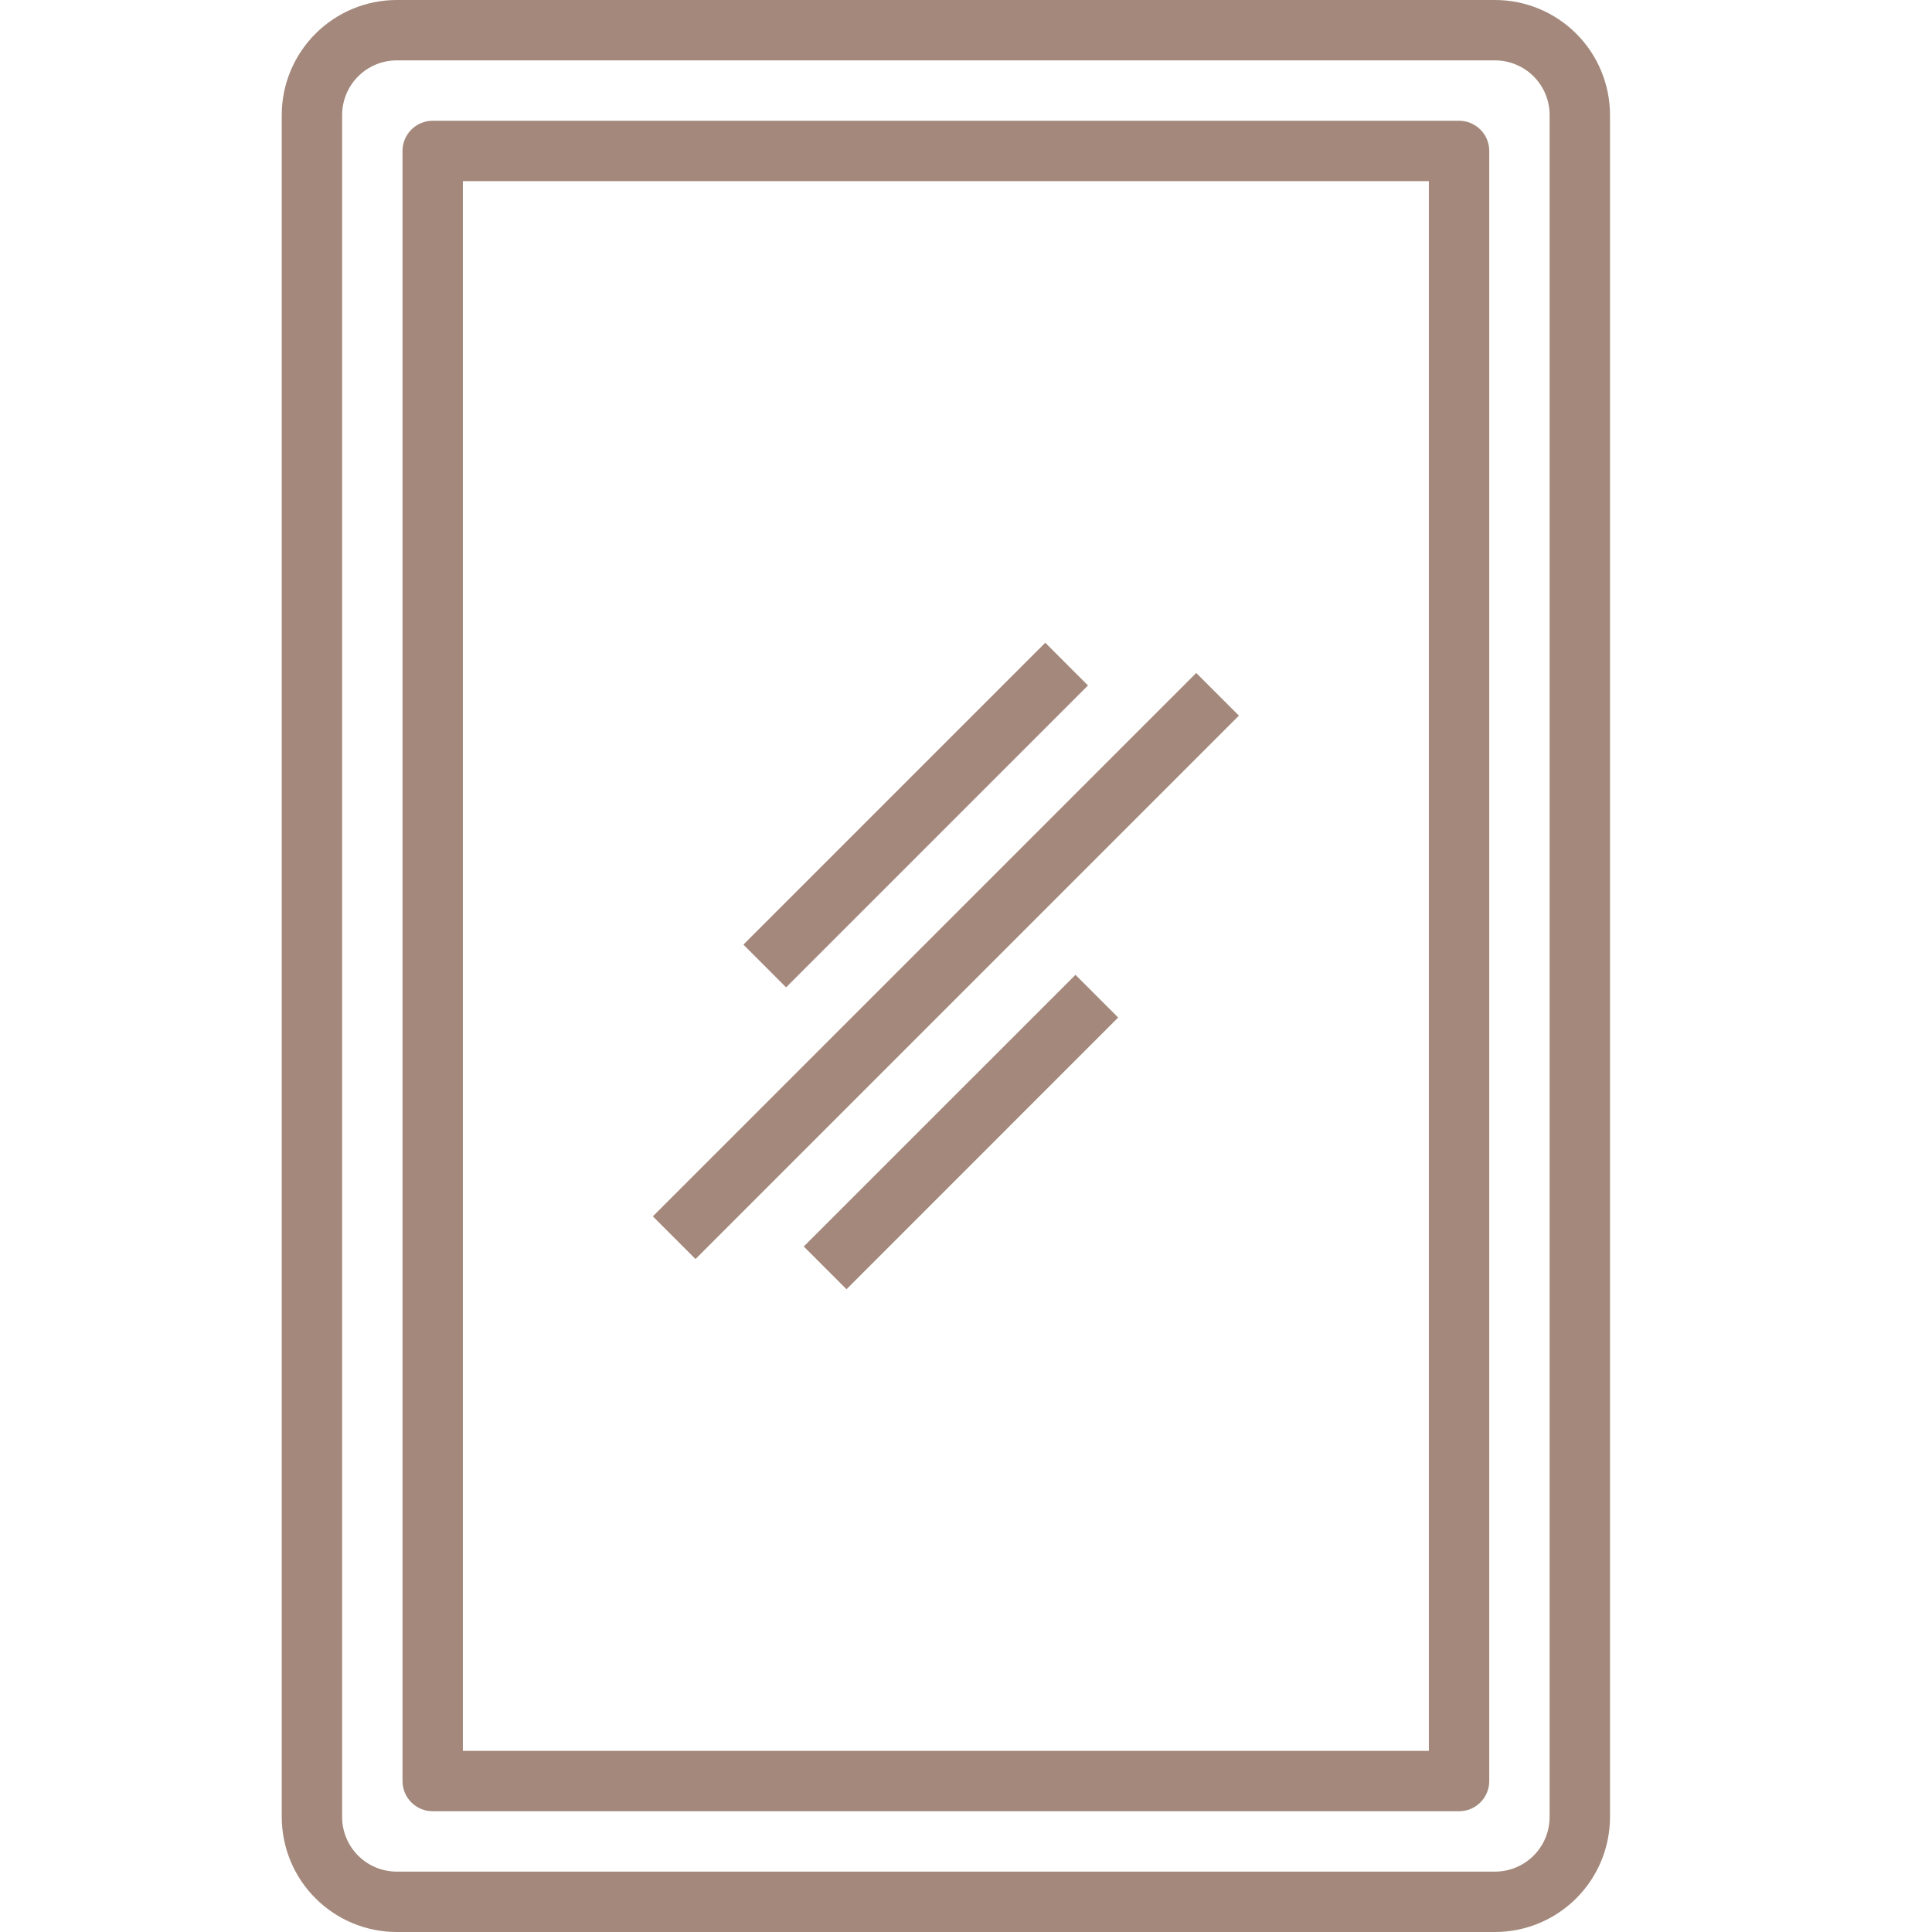 <svg width="60" height="60" viewBox="0 0 60 60" fill="none" xmlns="http://www.w3.org/2000/svg">
<path d="M46.431 0H12.319C11.373 0.001 10.466 0.378 9.797 1.047C9.128 1.716 8.751 2.623 8.75 3.569V56.431C8.751 57.377 9.128 58.284 9.797 58.953C10.466 59.622 11.373 59.999 12.319 60H46.431C47.377 59.999 48.284 59.622 48.953 58.953C49.622 58.284 49.999 57.377 50 56.431V3.569C49.999 2.623 49.622 1.716 48.953 1.047C48.284 0.378 47.377 0.001 46.431 0ZM48.125 56.431C48.124 56.88 47.946 57.31 47.628 57.628C47.31 57.946 46.88 58.124 46.431 58.125H12.319C11.87 58.124 11.44 57.946 11.122 57.628C10.805 57.31 10.626 56.88 10.625 56.431V3.569C10.626 3.12 10.805 2.69 11.122 2.372C11.44 2.054 11.87 1.876 12.319 1.875H46.431C46.88 1.876 47.31 2.054 47.628 2.372C47.946 2.69 48.124 3.12 48.125 3.569V56.431Z" fill="#A3887B"/>
<path d="M45.312 3.75H13.438C13.189 3.75 12.95 3.849 12.775 4.025C12.599 4.2 12.5 4.439 12.5 4.688V55.312C12.5 55.561 12.599 55.8 12.775 55.975C12.95 56.151 13.189 56.25 13.438 56.25H45.312C45.561 56.25 45.8 56.151 45.975 55.975C46.151 55.8 46.25 55.561 46.25 55.312V4.688C46.25 4.439 46.151 4.2 45.975 4.025C45.8 3.849 45.561 3.75 45.312 3.75ZM44.375 54.375H14.375V5.625H44.375V54.375Z" fill="#A3887B"/>
<path d="M20.275 37.775L37.15 20.9L38.475 22.225L21.6 39.1L20.275 37.775ZM24.962 38.711L33.4 30.274L34.726 31.6L26.289 40.038L24.962 38.711ZM23.087 29.336L32.462 19.961L33.788 21.288L24.413 30.663L23.087 29.336Z" fill="#A3887B"/>
</svg>
